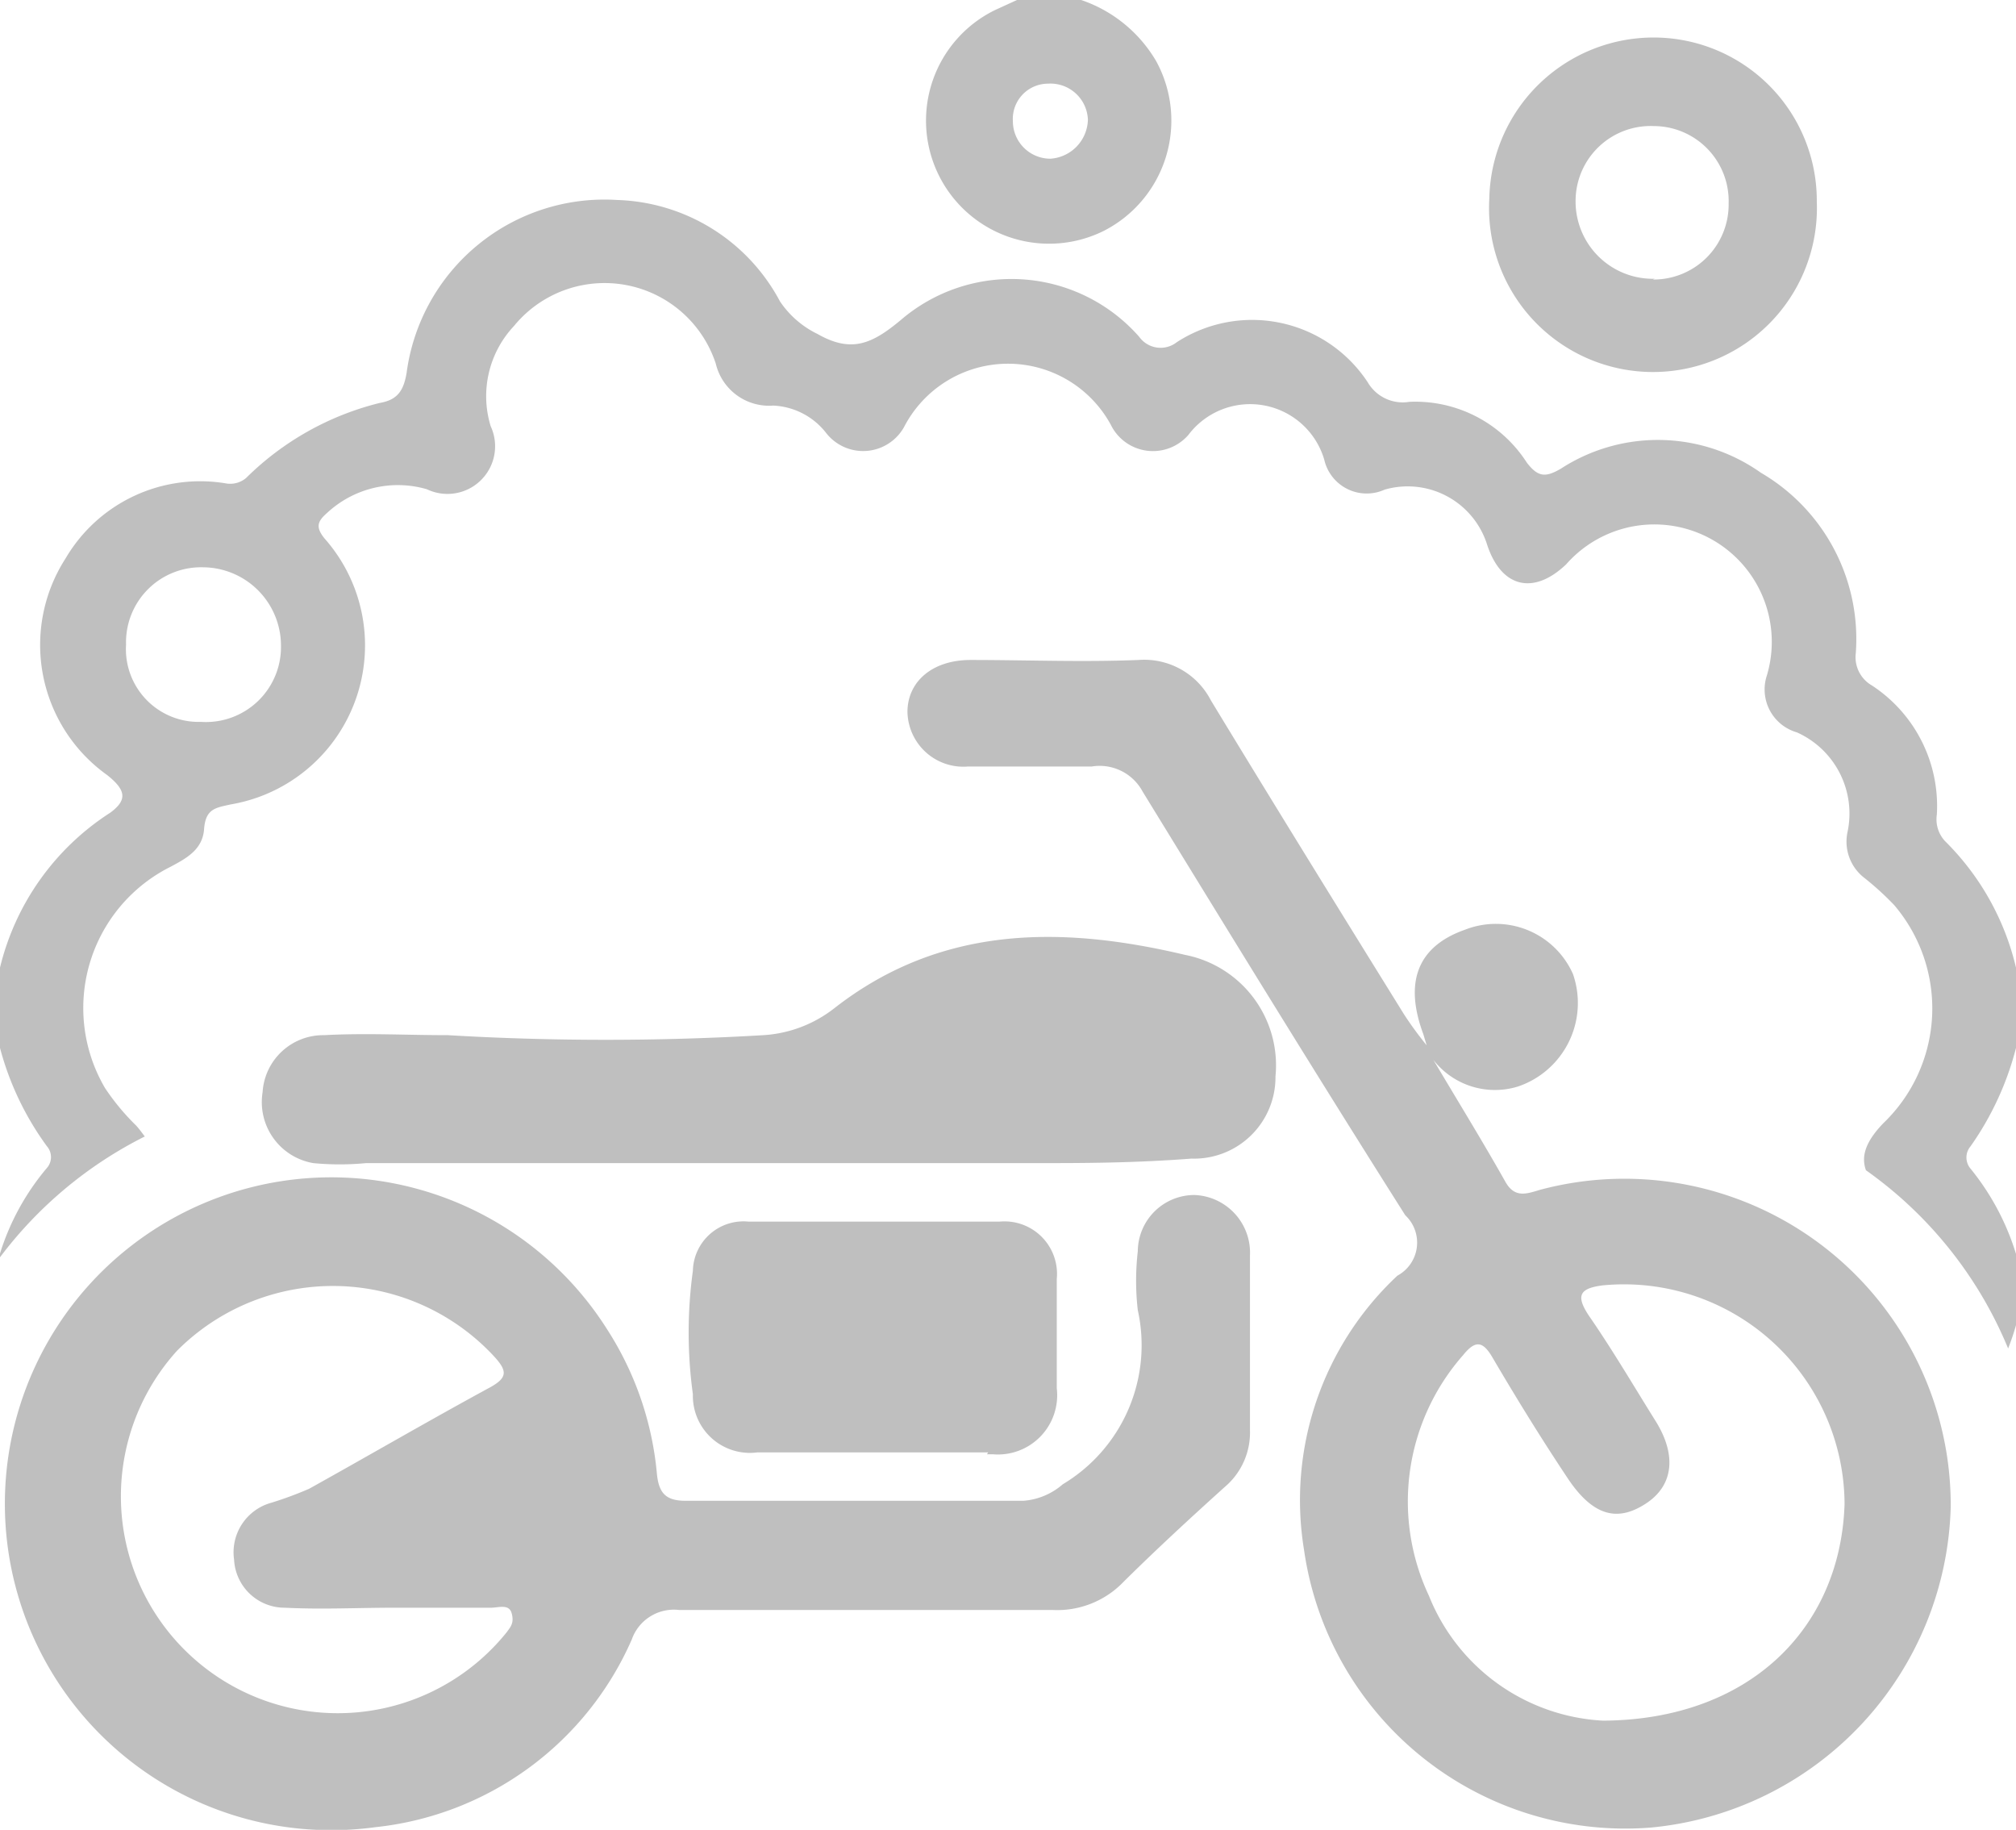 <svg xmlns="http://www.w3.org/2000/svg" viewBox="0 0 53.74 48.77"><defs><style>.cls-1{fill:#bfbfbf;}</style></defs><title>bike wash</title><g id="Layer_2" data-name="Layer 2"><g id="Layer_1-2" data-name="Layer 1"><path class="cls-1" d="M31.84,31.85a1.51,1.51,0,0,0-1.51,1.5,6.87,6.87,0,0,0,0,1.57,4.32,4.32,0,0,1-2,4.64,1.8,1.8,0,0,1-1.05.44q-4.48,0-9,0c-.53,0-.72-.2-.77-.73a8.52,8.52,0,0,0-1.32-3.83A8.7,8.7,0,1,0,10,48.7a8.43,8.43,0,0,0,6.84-5,1.19,1.19,0,0,1,1.26-.79c1.65,0,3.3,0,5,0s3.3,0,4.95,0a2.45,2.45,0,0,0,1.91-.76c.87-.86,1.78-1.7,2.69-2.52a1.9,1.9,0,0,0,.67-1.52c0-1.55,0-3.1,0-4.64A1.54,1.54,0,0,0,31.84,31.85ZM13.51,43.5A5.78,5.78,0,1,1,4.72,36a5.86,5.86,0,0,1,8.44.14c.37.4.38.58-.12.85-1.62.88-3.2,1.8-4.8,2.69a9.85,9.85,0,0,1-1,.37,1.37,1.37,0,0,0-1,1.52,1.35,1.35,0,0,0,1.35,1.28c1,.05,1.94,0,2.91,0h2.59c.2,0,.48-.11.55.15S13.61,43.36,13.51,43.5Z"/><path class="cls-1" d="M41.06,31.71c-.37.11-.68.23-.93-.21-.62-1.1-1.28-2.17-1.92-3.25a2.08,2.08,0,0,0,2.25.71,2.35,2.35,0,0,0,1.47-3,2.25,2.25,0,0,0-2.88-1.18c-1.25.44-1.63,1.38-1.11,2.78l.09.3a9.56,9.56,0,0,1-.6-.82c-1.73-2.79-3.45-5.57-5.15-8.37a2,2,0,0,0-1.93-1.08c-1.49.06-3,0-4.48,0-1,0-1.67.56-1.68,1.37a1.49,1.49,0,0,0,1.61,1.47c1.1,0,2.2,0,3.3,0a1.3,1.3,0,0,1,1.36.67c2.32,3.78,4.63,7.55,7,11.29A1,1,0,0,1,37.25,34a8.19,8.19,0,0,0-2.49,7.3A8.65,8.65,0,0,0,44,48.71a8.82,8.82,0,0,0,8-8.55A8.7,8.7,0,0,0,41.06,31.71Zm1.67,14.15a5.3,5.3,0,0,1-4.64-3.33A5.9,5.9,0,0,1,39,36.12c.33-.41.53-.38.79.07.64,1.09,1.3,2.16,2,3.21s1.36,1.15,2.09.67.82-1.29.25-2.2S43,36,42.35,35.06c-.35-.53-.24-.72.36-.8a5.88,5.88,0,0,1,6.46,5.83C49.06,43.42,46.61,45.84,42.73,45.86Z"/><path class="cls-1" d="M31.59,25.45c-3.29-.78-6.51-.8-9.36,1.43a3.4,3.4,0,0,1-1.88.71,71.5,71.5,0,0,1-8.41,0c-1.1,0-2.2-.06-3.3,0A1.62,1.62,0,0,0,7,29.11,1.65,1.65,0,0,0,8.35,31,7.37,7.37,0,0,0,9.76,31h18c1,0,2.46,0,4-.12A2.17,2.17,0,0,0,34,28.69,3,3,0,0,0,31.59,25.45Z"/><path class="cls-1" d="M26.31,38.76h.15A1.58,1.58,0,0,0,28.17,37c0-1,0-1.94,0-2.91a1.4,1.4,0,0,0-1.53-1.53c-2.23,0-4.46,0-6.68,0a1.35,1.35,0,0,0-1.49,1.31,12.08,12.08,0,0,0,0,3.29,1.52,1.52,0,0,0,1.72,1.55c1,0,2.1,0,3.15,0h3Z"/><path class="cls-1" d="M53.74,27.93V25.79a7,7,0,0,0-1.89-3.37.85.85,0,0,1-.22-.71,3.84,3.84,0,0,0-1.73-3.44.87.87,0,0,1-.43-.87,5.13,5.13,0,0,0-2.53-4.8,4.75,4.75,0,0,0-5.33-.11c-.41.24-.61.23-.91-.16a3.53,3.53,0,0,0-3.13-1.62,1.08,1.08,0,0,1-1.11-.52,3.69,3.69,0,0,0-5.09-1.07.7.7,0,0,1-1-.14A4.53,4.53,0,0,0,24,8.54c-.75.62-1.3.88-2.21.36a2.53,2.53,0,0,1-1-.87,5.09,5.09,0,0,0-4.34-2.7,5.32,5.32,0,0,0-5.61,4.6c-.08.49-.25.73-.72.81a7.68,7.68,0,0,0-3.56,2,.66.66,0,0,1-.56.14,4.16,4.16,0,0,0-4.25,2,4.26,4.26,0,0,0,1.11,5.78c.5.4.54.66.08,1A6.81,6.81,0,0,0,0,25.79v2.14a7.83,7.83,0,0,0,1.25,2.62.44.44,0,0,1,0,.58A6.53,6.53,0,0,0,0,33.41v.1a11,11,0,0,1,3.86-3.22c-.07-.09-.14-.19-.23-.29a6.2,6.2,0,0,1-.83-1,4.21,4.21,0,0,1,1.75-5.9c.41-.22.85-.45.89-1s.31-.57.71-.66a4.3,4.3,0,0,0,2.5-7.09c-.25-.31-.18-.46.07-.68a2.77,2.77,0,0,1,2.66-.63,1.27,1.27,0,0,0,1.7-1.68,2.73,2.73,0,0,1,.62-2.67,3.12,3.12,0,0,1,5.38,1,1.46,1.46,0,0,0,1.53,1.12,1.89,1.89,0,0,1,1.42.74,1.25,1.25,0,0,0,2.07-.17,3.12,3.12,0,0,1,5.51-.06,1.25,1.25,0,0,0,2.07.27,2.06,2.06,0,0,1,3.62.66,1.16,1.16,0,0,0,1.61.8,2.22,2.22,0,0,1,2.72,1.43c.37,1.18,1.24,1.4,2.12.56A3.13,3.13,0,0,1,47.1,18a1.19,1.19,0,0,0,.8,1.52,2.37,2.37,0,0,1,1.35,2.65,1.22,1.22,0,0,0,.45,1.23,7.76,7.76,0,0,1,.79.72,4.24,4.24,0,0,1-.29,5.82c-.45.47-.6.86-.46,1.25a10.92,10.92,0,0,1,3.79,4.75,6.45,6.45,0,0,0,.21-.62v-1.9a6.72,6.72,0,0,0-1.21-2.27.46.46,0,0,1,0-.6A8,8,0,0,0,53.74,27.93ZM5.36,19.24a1.94,1.94,0,0,1-2-2.06,2,2,0,0,1,2.06-2.06,2.09,2.09,0,0,1,2.07,2.09A2,2,0,0,1,5.36,19.24Z"/><path class="cls-1" d="M30.82,1.63a3.69,3.69,0,0,0-2-1.63H27.11l-.59.27a3.28,3.28,0,1,0,2.89,5.89A3.3,3.3,0,0,0,30.82,1.63ZM28,4.23a1,1,0,0,1-1-1,.94.94,0,0,1,.93-1A1,1,0,0,1,29,3.19,1.07,1.07,0,0,1,28,4.23Z"/><path class="cls-1" d="M44.11,1a4.38,4.38,0,0,0-4.41,4.3,4.37,4.37,0,1,0,8.73.08A4.35,4.35,0,0,0,44.11,1Zm0,6.43A2.06,2.06,0,0,1,42,5.36a2,2,0,0,1,2.08-2,2,2,0,0,1,2,2.06A2,2,0,0,1,44.06,7.45Z"/></g></g></svg>